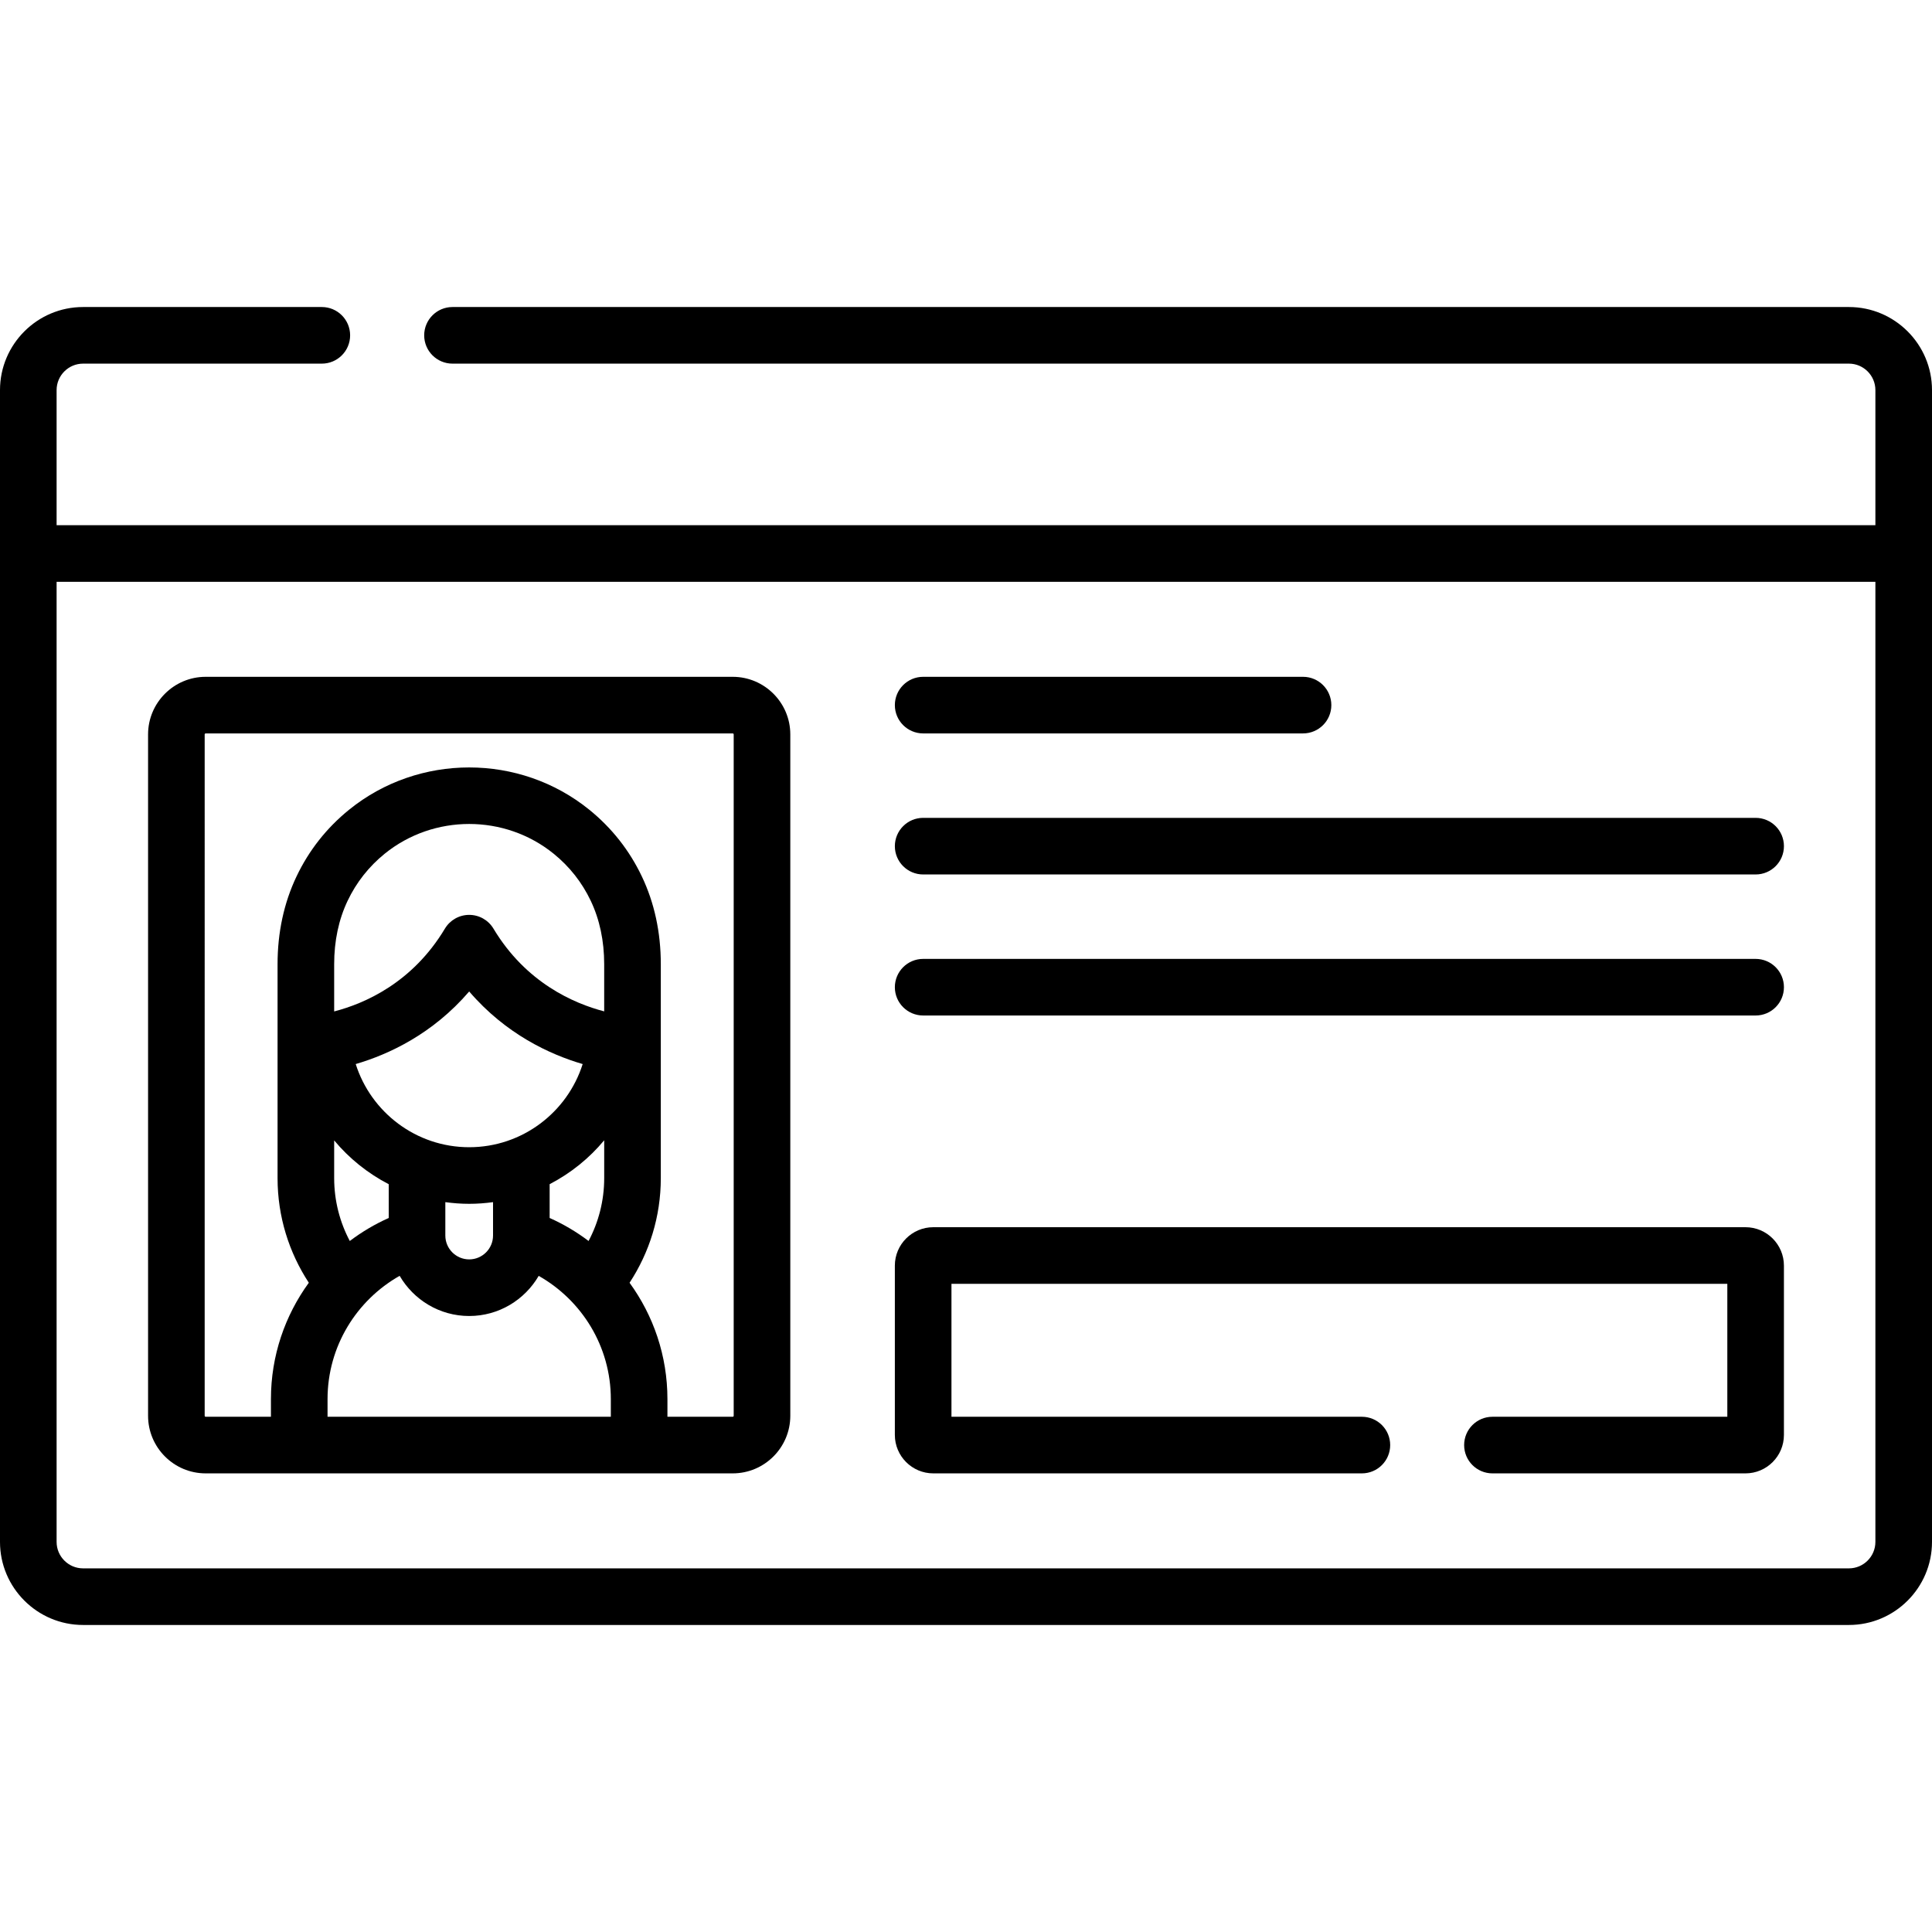 <svg id="Capa_1" enable-background="new 0 0 511.994 511.994" height="512" viewBox="0 0 511.994 511.994" width="512" xmlns="http://www.w3.org/2000/svg"><g><g><path d="m247.327 390.455h113.583c4.142 0 7.501-3.358 7.501-7.5 0-4.143-3.358-7.501-7.501-7.501h-108.765v-35.234h205.608v35.234h-62.244c-4.142 0-7.501 3.358-7.501 7.501 0 4.142 3.358 7.5 7.501 7.5h67.061c5.615 0 10.184-4.569 10.184-10.184v-44.868c0-5.615-4.569-10.184-10.184-10.184h-215.243c-5.616 0-10.184 4.569-10.184 10.184v44.868c.001 5.615 4.569 10.184 10.184 10.184z"/><path d="m244.644 269.115h220.61c4.142 0 7.501-3.358 7.501-7.5s-3.358-7.501-7.501-7.501h-220.61c-4.142 0-7.501 3.358-7.501 7.501s3.359 7.5 7.501 7.5z"/><path d="m244.644 231.739h220.61c4.142 0 7.501-3.358 7.501-7.5s-3.358-7.501-7.501-7.501h-220.61c-4.142 0-7.501 3.358-7.501 7.501s3.359 7.5 7.501 7.5z"/><path d="m244.644 194.362h100.669c4.142 0 7.501-3.358 7.501-7.5s-3.358-7.501-7.501-7.501h-100.669c-4.142 0-7.501 3.358-7.501 7.501s3.359 7.5 7.501 7.5z"/><path d="m54.506 390.455h139.664c8.418 0 15.266-6.848 15.266-15.265v-180.563c0-8.417-6.848-15.266-15.266-15.266h-139.664c-8.418 0-15.266 6.848-15.266 15.266v180.563c0 8.417 6.848 15.265 15.266 15.265zm107.368-15.001h-75.073v-4.674c0-14.002 7.714-26.226 19.109-32.676 3.696 6.354 10.563 10.646 18.427 10.646 7.86 0 14.724-4.287 18.421-10.635 11.395 6.45 19.115 18.663 19.115 32.665v4.674zm-37.536-71.433c-14.082 0-26.025-9.278-30.069-22.039 8.738-2.559 20.365-7.932 30.069-19.233 9.707 11.303 21.338 16.676 30.076 19.235-4.046 12.76-15.994 22.037-30.076 22.037zm6.321 14.555v8.851c0 3.485-2.836 6.321-6.321 6.321s-6.321-2.836-6.321-6.321v-8.851c2.069.282 4.175.445 6.321.445 2.145.001 4.252-.162 6.321-.445zm15.001-4.759c5.565-2.887 10.484-6.851 14.458-11.635v10.025c0 6.016-1.503 11.683-4.14 16.663-3.178-2.405-6.637-4.456-10.318-6.097zm-14.889-67.725c-1.355-2.261-3.797-3.644-6.433-3.644s-5.078 1.383-6.434 3.644c-8.615 14.374-21.278 19.858-29.347 21.946v-12.515c0-6.181 1.199-11.835 3.564-16.807 2.318-4.872 5.624-9.068 9.828-12.475 6.486-5.255 14.437-7.883 22.387-7.883s15.902 2.628 22.388 7.883c4.203 3.405 7.51 7.602 9.827 12.474 2.365 4.971 3.564 10.625 3.564 16.807v12.499c-8.068-2.102-20.754-7.599-29.344-21.929zm-27.755 67.733v8.949c-3.681 1.641-7.14 3.692-10.318 6.098-2.637-4.98-4.14-10.648-4.14-16.664v-9.995c3.975 4.774 8.895 8.731 14.458 11.612zm-48.775-119.198c0-.146.119-.265.265-.265h139.664c.146 0 .265.119.265.265v180.563c0 .146-.119.264-.265.264h-17.295v-4.674c0-11.514-3.729-22.171-10.035-30.838 5.226-7.98 8.279-17.505 8.279-27.735v-56.684c0-8.429-1.689-16.252-5.019-23.252-3.286-6.909-7.973-12.859-13.93-17.685-18.445-14.944-45.219-14.944-63.663 0-5.958 4.826-10.644 10.777-13.931 17.686-3.331 7-5.019 14.824-5.019 23.251v56.684c0 10.23 3.055 19.753 8.282 27.731-6.308 8.667-10.039 19.325-10.039 30.842v4.674h-17.294c-.146 0-.265-.119-.265-.264z"/><path d="m489.977 81.365h-370.063c-4.142 0-7.501 3.358-7.501 7.501 0 4.142 3.358 7.5 7.501 7.5h370.063c3.868 0 7.016 3.147 7.016 7.016v35.806h-481.992v-35.806c0-3.868 3.147-7.016 7.016-7.016h63.269c4.142 0 7.501-3.358 7.501-7.5 0-4.143-3.358-7.501-7.501-7.501h-63.269c-12.14 0-22.017 9.877-22.017 22.017v305.23c0 12.14 9.877 22.017 22.017 22.017h467.96c12.14 0 22.017-9.877 22.017-22.017v-305.23c0-12.14-9.877-22.017-22.017-22.017zm7.016 327.247c0 3.868-3.147 7.016-7.016 7.016h-467.96c-3.868 0-7.016-3.147-7.016-7.016v-254.424h481.992z"/></g></g></svg>